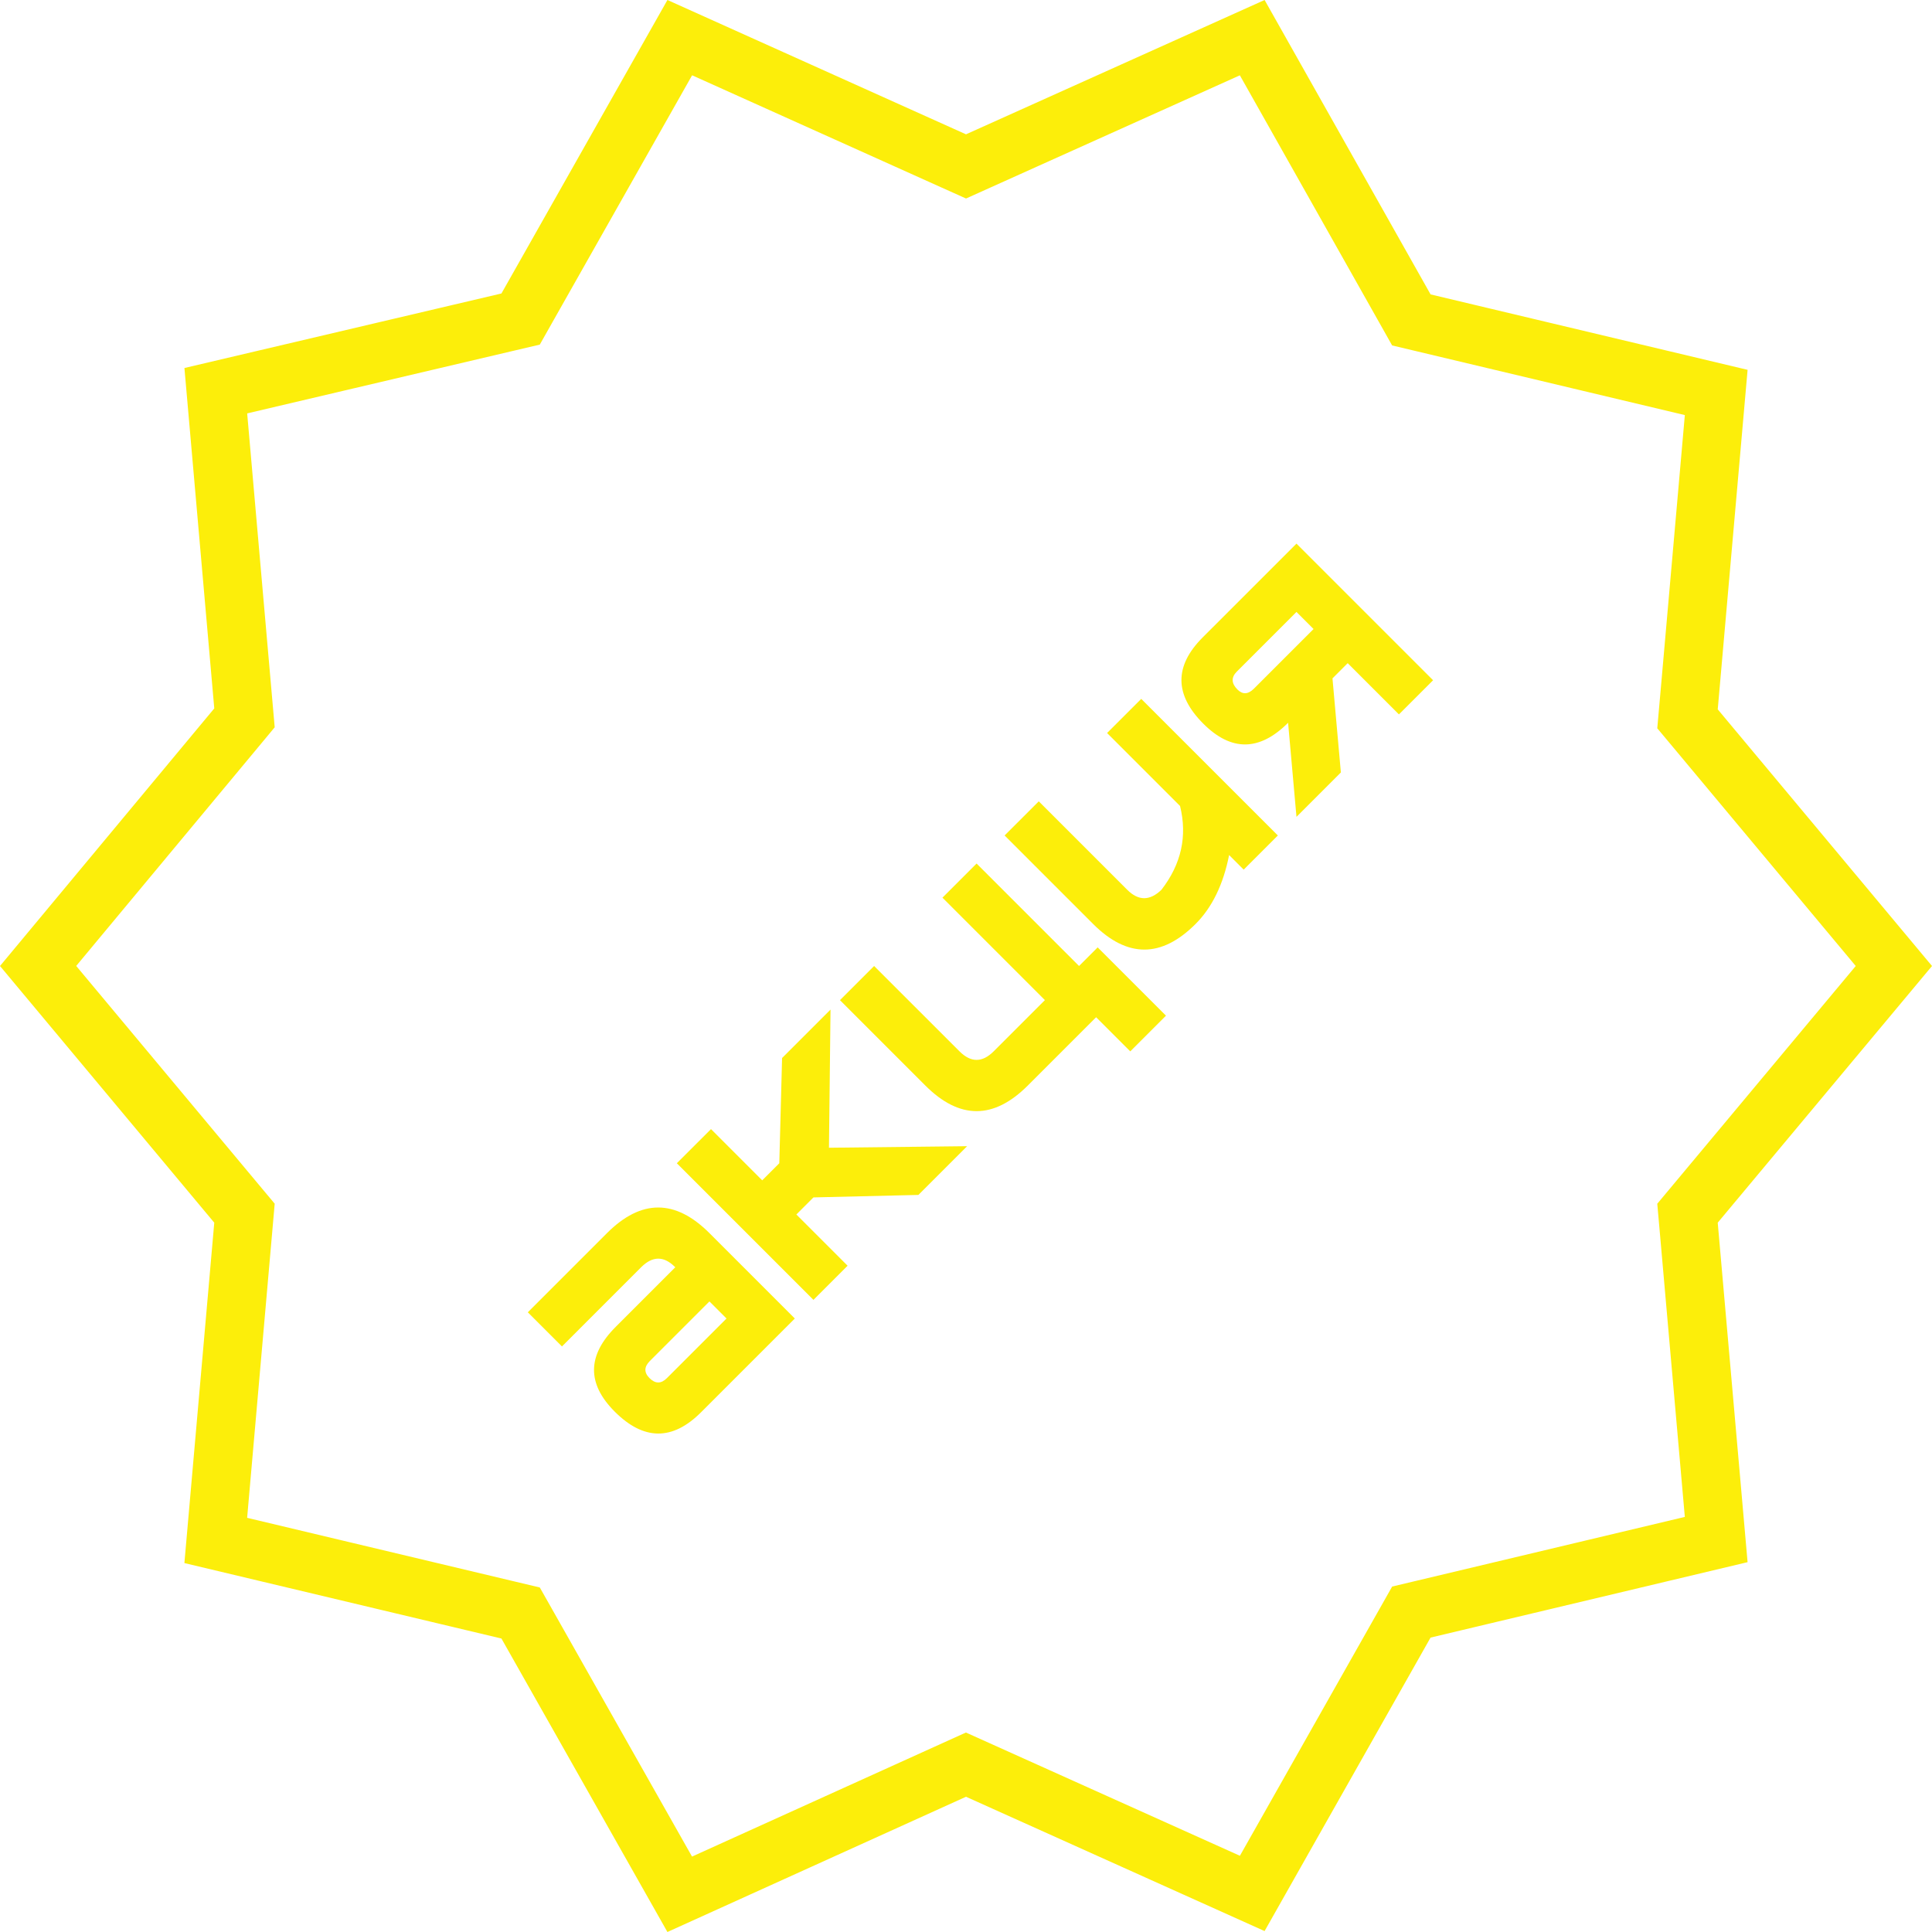 <svg width="132" height="132" fill="none" xmlns="http://www.w3.org/2000/svg"><path d="M115.368 48.288l-.073.823.53.634L129.395 66l-13.57 16.255-.53.635.073.822 1.888 21.474-19.979 4.754-.849.202-.429.759-10.442 18.464-18.737-8.429-.823-.37-.822.372-18.734 8.486L36 110.964l-.43-.759-.848-.202-19.98-4.755 1.89-21.536.072-.823-.53-.634L2.603 65.998l13.575-16.319.526-.633-.072-.82-1.888-21.532 19.974-4.696.852-.2.43-.762L46.444 2.572l18.737 8.43.82.368.82-.369 18.735-8.428 10.443 18.523.429.762.85.202 19.979 4.754-1.888 21.474z" stroke="#fcee0a" stroke-width="4"/><path d="M54.304 90.084l-5.833-5.834c-2.334-2.333-4.667-2.333-7 0l-5.41 5.41 2.334 2.333 5.409-5.41c.778-.777 1.548-.784 2.312-.02l.021.02-4.073 4.074c-1.951 1.951-1.972 3.882-.063 5.791 1.98 1.98 3.945 1.994 5.897.042l6.406-6.406zm-9.927 4.073c-.382-.382-.375-.77.02-1.167l4.074-4.073 1.167 1.167-4.073 4.073c-.396.396-.792.396-1.188 0zm21.7-15.846l-3.33 3.33-7.17.17-1.167 1.167 3.5 3.5-2.333 2.333-9.334-9.334 2.334-2.333 3.5 3.5 1.167-1.167.19-7.19 3.31-3.31-.106 9.44 9.44-.106zM64.39 61.33l7 7.001-3.5 3.5c-.778.778-1.555.778-2.333 0L59.722 66l-2.333 2.333 5.833 5.834c2.334 2.333 4.667 2.333 7 0L74.89 69.5l2.333 2.333 2.44-2.44-4.667-4.666L73.723 66l-7-7-2.334 2.333zm22.916-4.248l-2.334 2.334-.996-.997c-.396 2.008-1.16 3.578-2.291 4.71-2.334 2.333-4.667 2.333-7 0l-6.047-6.047 2.334-2.333 6.046 6.046c.763.763 1.541.763 2.333 0 1.358-1.754 1.782-3.663 1.273-5.728l-4.985-4.985 2.333-2.333 9.334 9.333zm-5.091-7.636c-1.98-1.98-1.994-3.946-.043-5.898l6.407-6.406 9.334 9.334-2.334 2.333-3.5-3.5-1.04 1.04.573 6.427-3.033 3.034-.573-6.428c-1.952 1.952-3.882 1.973-5.791.064zm6.364-7.637l-4.073 4.073c-.396.396-.382.806.042 1.23.354.354.729.333 1.125-.063l4.073-4.073-1.167-1.167z" fill="#fcee0a"/></svg>